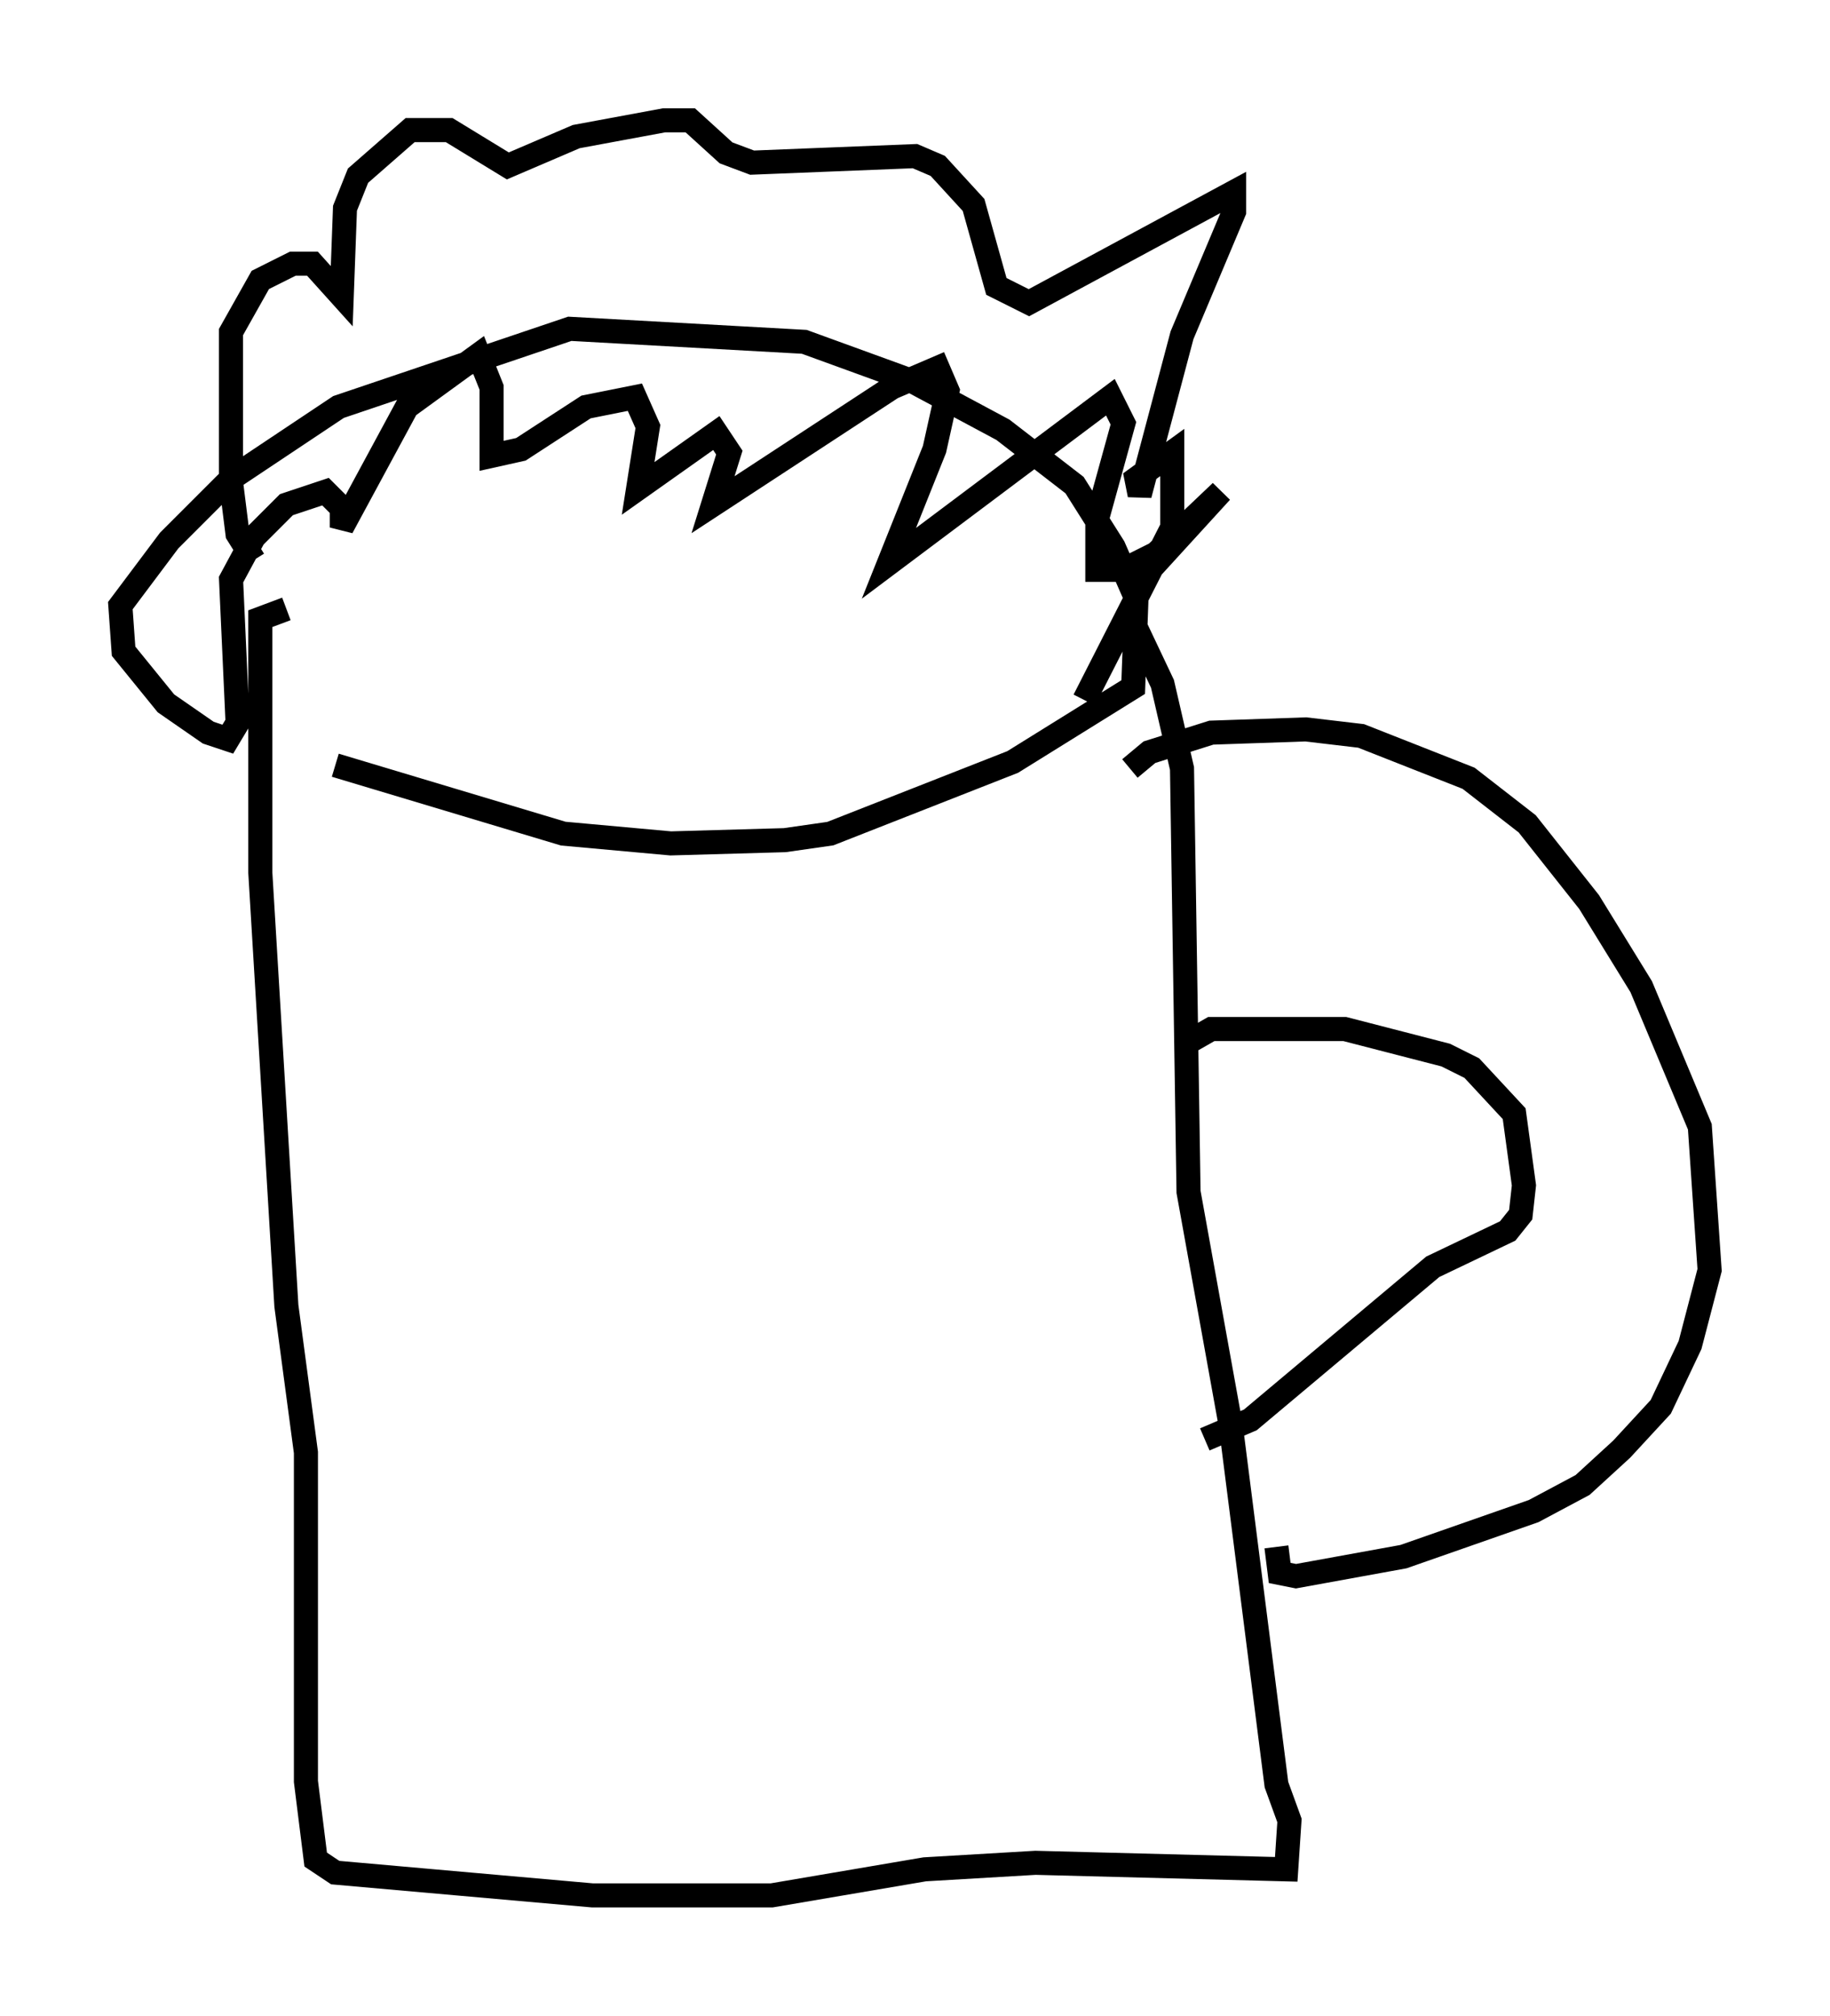 <?xml version="1.0" encoding="utf-8" ?>
<svg baseProfile="full" height="83.748" version="1.1" width="76.034" xmlns="http://www.w3.org/2000/svg" xmlns:ev="http://www.w3.org/2001/xml-events" xmlns:xlink="http://www.w3.org/1999/xlink"><defs /><rect fill="white" height="83.748" width="76.034" x="0" y="0" /><path d="M9.736, 30.981 m4.195, 0.812 l9.472, 2.842 4.465, 0.406 l4.736, -0.135 1.894, -0.271 l7.578, -2.977 5.007, -3.112 l0.135, -3.654 -0.947, -2.165 l-1.624, -2.571 -2.977, -2.3 l-3.789, -2.03 -4.465, -1.624 l-9.743, -0.541 -9.607, 3.248 l-4.465, 2.977 -2.571, 2.571 l-2.03, 2.706 0.135, 1.894 l1.759, 2.165 1.759, 1.218 l0.812, 0.271 0.406, -0.677 l-0.271, -5.954 0.947, -1.759 l1.353, -1.353 1.624, -0.541 l0.677, 0.677 0.0, 0.812 l2.706, -5.007 2.977, -2.165 l0.541, 1.353 0.0, 2.842 l1.218, -0.271 2.706, -1.759 l2.03, -0.406 0.541, 1.218 l-0.406, 2.571 3.248, -2.3 l0.541, 0.812 -0.677, 2.165 l7.442, -4.871 1.894, -0.812 l0.406, 0.947 -0.541, 2.436 l-1.894, 4.736 9.202, -6.901 l0.541, 1.083 -1.083, 3.924 l0.0, 2.165 1.083, 0.0 l1.353, -0.677 2.706, -2.571 l-2.842, 3.112 m-35.994, 1.759 l-1.083, 0.406 0.0, 10.555 l1.083, 17.997 0.812, 6.089 l0.0, 13.667 0.406, 3.248 l0.812, 0.541 10.69, 0.947 l7.442, 0.0 6.36, -1.083 l4.601, -0.271 10.419, 0.271 l0.135, -2.03 -0.541, -1.488 l-1.894, -14.885 -1.759, -9.743 l-0.271, -17.591 -0.812, -3.518 l-1.218, -2.571 m-0.135, 6.089 l0.812, -0.677 2.571, -0.812 l3.924, -0.135 2.3, 0.271 l4.465, 1.759 2.436, 1.894 l2.571, 3.248 2.165, 3.518 l2.436, 5.819 0.406, 5.954 l-0.812, 3.112 -1.218, 2.571 l-1.624, 1.759 -1.624, 1.488 l-2.03, 1.083 -5.413, 1.894 l-4.465, 0.812 -0.677, -0.135 l-0.135, -1.083 m-3.654, -20.974 l0.947, -0.541 5.548, 0.0 l4.195, 1.083 1.083, 0.541 l1.759, 1.894 0.406, 2.977 l-0.135, 1.218 -0.541, 0.677 l-3.112, 1.488 -7.578, 6.36 l-1.894, 0.812 m-39.512, -36.535 l-0.677, -1.083 -0.271, -2.165 l0.0, -6.225 1.218, -2.165 l1.353, -0.677 0.812, 0.0 l1.218, 1.353 0.135, -3.654 l0.541, -1.353 2.165, -1.894 l1.624, 0.0 2.436, 1.488 l2.842, -1.218 3.654, -0.677 l1.083, 0.0 1.488, 1.353 l1.083, 0.406 6.766, -0.271 l0.947, 0.406 1.488, 1.624 l0.947, 3.383 1.353, 0.677 l8.525, -4.601 0.0, 0.812 l-2.165, 5.142 -1.759, 6.631 l-0.135, -0.677 1.488, -1.083 l0.0, 3.112 -3.654, 7.172 " fill="none" stroke="black" stroke-width="1" /></svg>